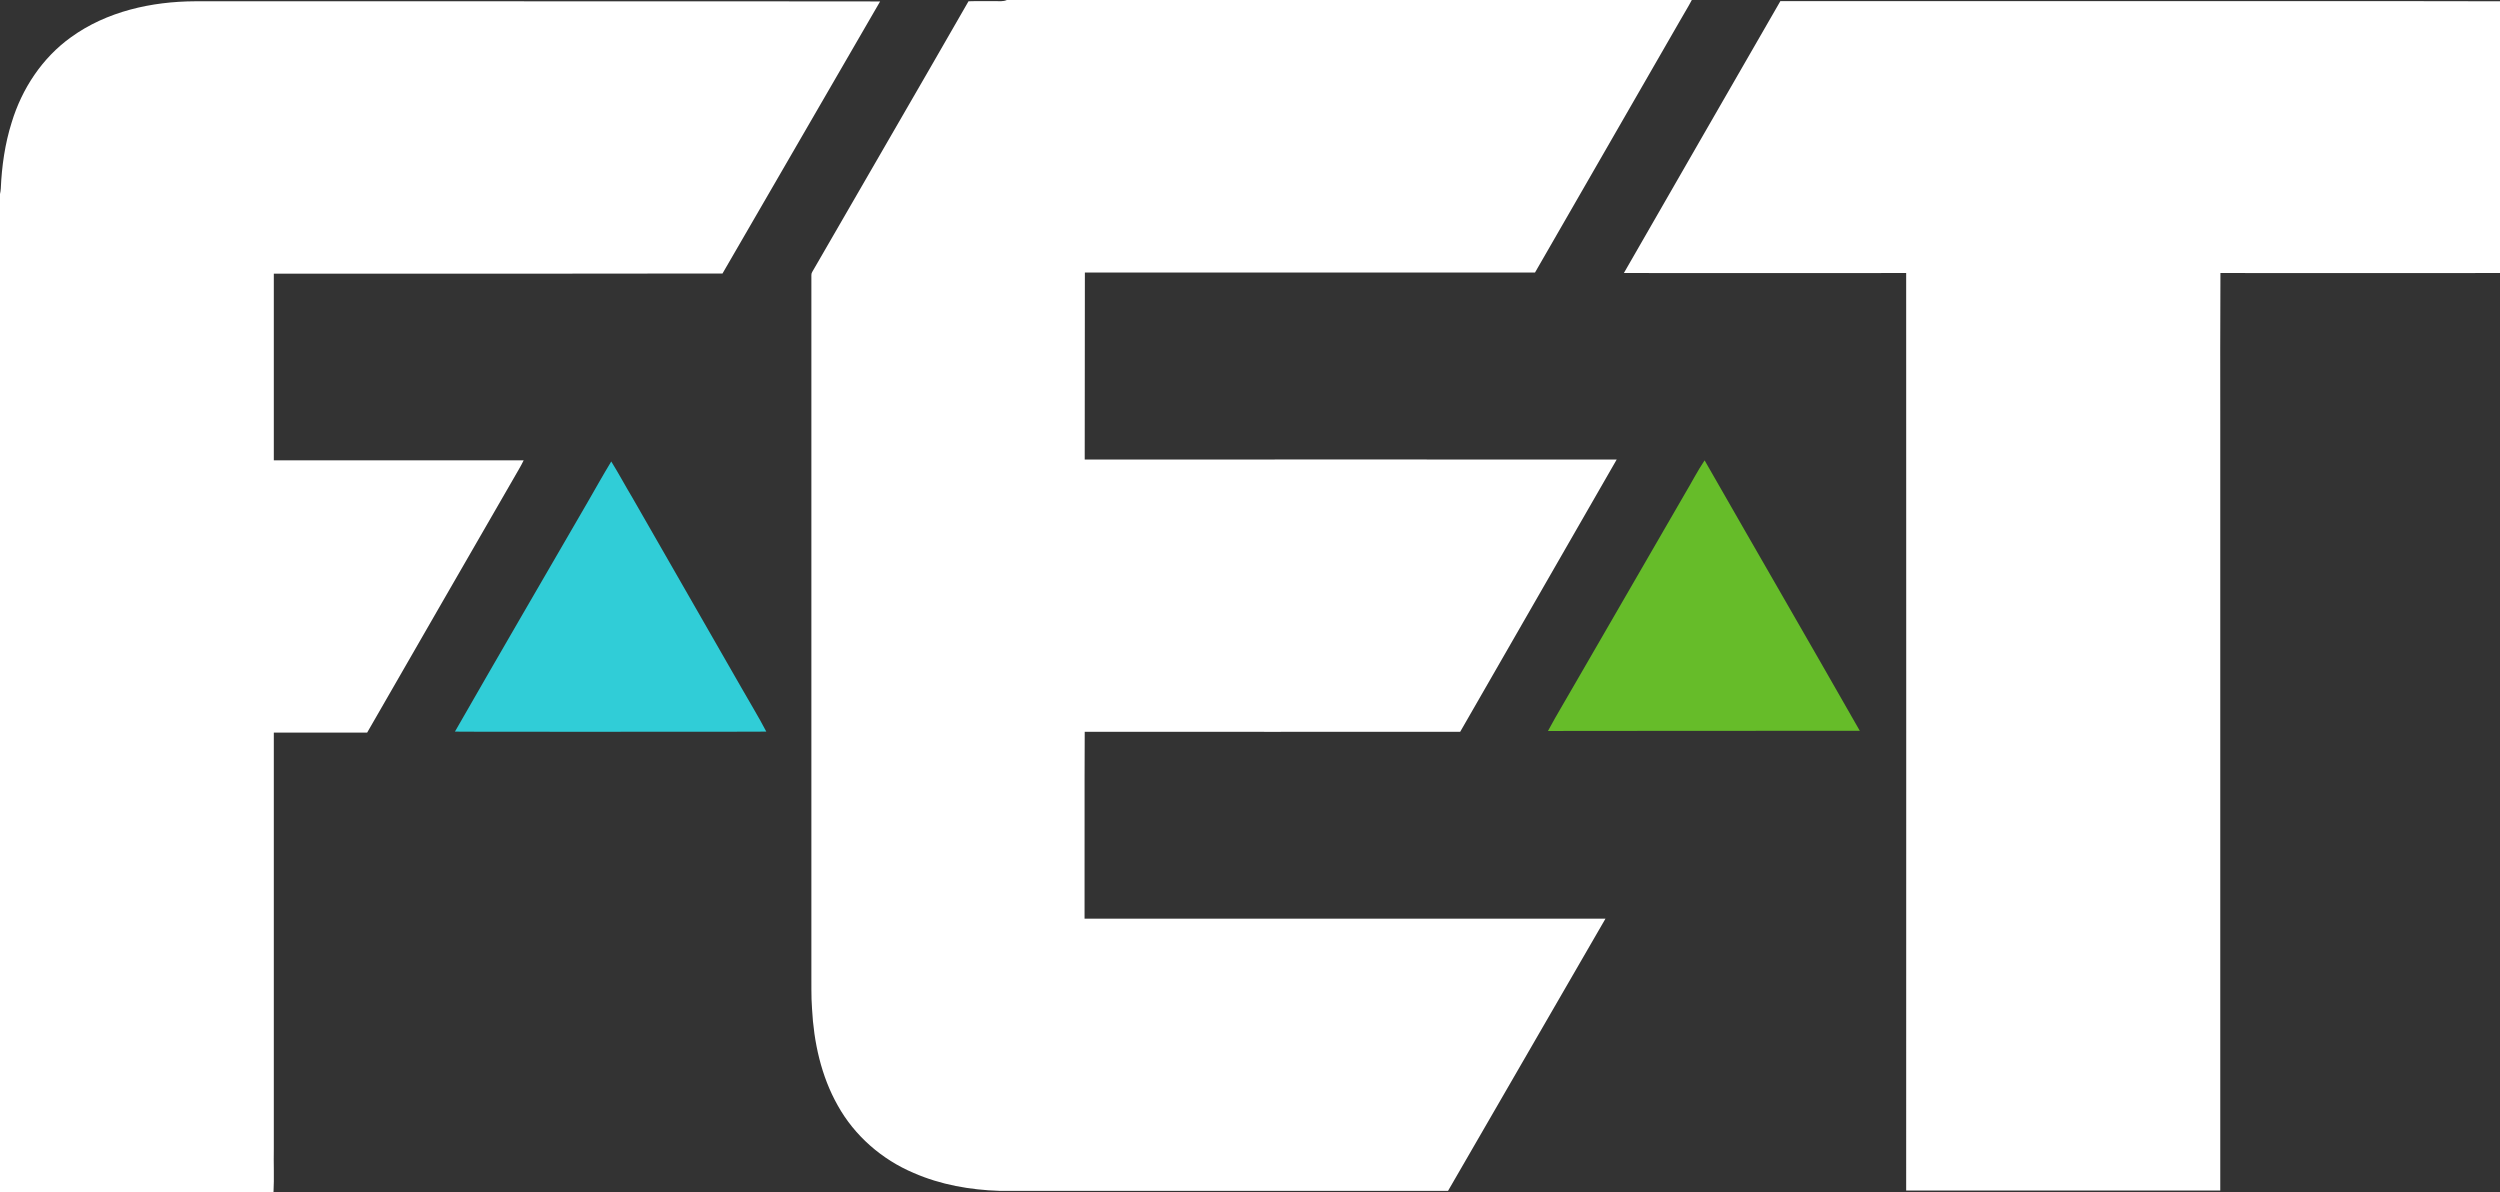 <svg version="1.2" xmlns="http://www.w3.org/2000/svg" viewBox="0 0 1564 746" width="1564" height="746">
	<rect x="0" y="0" width="1564" height="746" fill="#333333" stroke="none"/>
	<title>fet_logoxfullxcolorxtmxpan-svg</title>
	<style>
		.s0 { fill: #ffffff } 
		.s1 { fill: #66bc29 } 
		.s2 { fill: #30cdd7 } 
	</style>
	<g id="#031e35ff">
		<path id="Layer" class="s0" d="m629.9 0h428.5c-2.5 4.8-5.4 9.3-8 14-30 52.2-60.1 104.3-90.1 156.5-93.9 0-187.8 0-281.6 0q0 58.5-0.1 117 166.4-0.1 332.8 0c-32.6 56.8-65.3 113.5-97.9 170.3-78.3 0-156.6 0.1-234.9 0-0.2 39 0 77.9-0.1 116.9q163 0 325.9 0c-32.8 56.8-65.7 113.5-98.5 170.3-93.6 0-187.1 0-280.7 0-18.3-0.6-36.7-3.8-53.6-11.2-19.9-8.4-37-23.3-47.5-42.2-10.4-18.4-15-39.6-16.1-60.6-0.6-7.9-0.3-15.8-0.4-23.8 0-145 0-290.1 0-435.2q0-1.1 0.6-2c32.5-56.4 65.3-112.7 97.7-169.2 5.5-0.2 10.9 0 16.3-0.1 2.6 0 5.3 0.4 7.7-0.7zm-585.5 23.3c22.4-16.2 50.5-22.4 77.8-22.5 142.8 0.1 285.6-0.1 428.4 0.1-32.8 56.8-65.8 113.4-98.6 170.2-93.5 0.2-187.1 0.1-280.7 0.1q0 58.4 0 116.8c52.1 0 104.2 0 156.3 0-1.9 4-4.3 7.7-6.4 11.5-30.5 53-61.1 105.8-91.5 158.8-19.5 0-38.9 0-58.4 0q0 130.1 0 260.2c-0.2 9.2 0.3 18.3-0.2 27.5h-171.1v-624.6c0.2-1.2 0.5-2.3 0.5-3.5 0.6-14 2.6-28 6.8-41.3 6.4-21.1 19.1-40.4 37.1-53.3zm1069.4-22.6c72 0 144 0 216 0 78.1 0.1 156.1-0.1 234.2 0.1v170q-87.5 0.1-174.9 0c-0.2 31.5-0.1 63-0.1 94.5 0 159.8 0 319.6 0 479.5-65.5 0-131 0-196.5 0 0-191.3 0.1-382.7 0-574q-88.3 0.1-176.6 0c32.5-56.7 65.3-113.4 97.9-170.1z"/>
	</g>
	<g id="#68fb00ff">
		<path id="Layer" class="s1" d="m1054 309c4.2-7 7.9-14.3 12.4-21 32.3 56.5 64.9 112.7 97.1 169.2-65 0-130 0-195.1 0.1 5.7-10.6 11.9-20.7 17.8-31.1q33.9-58.6 67.8-117.2z"/>
	</g>
	<g id="#57ffc8ff">
		<path id="Layer" class="s2" d="m367.6 314.2c4.9-8.5 9.7-17.1 14.8-25.5 4.6 7.4 8.7 15.1 13.2 22.6q34.1 59.5 68.2 118.9c5.2 9.2 10.7 18.1 15.6 27.5-39.3 0.2-78.7 0-118 0.1-25.6-0.1-51.2 0.1-76.8-0.1 27.5-48 55.3-95.7 83-143.5z"/>
	</g>
</svg>